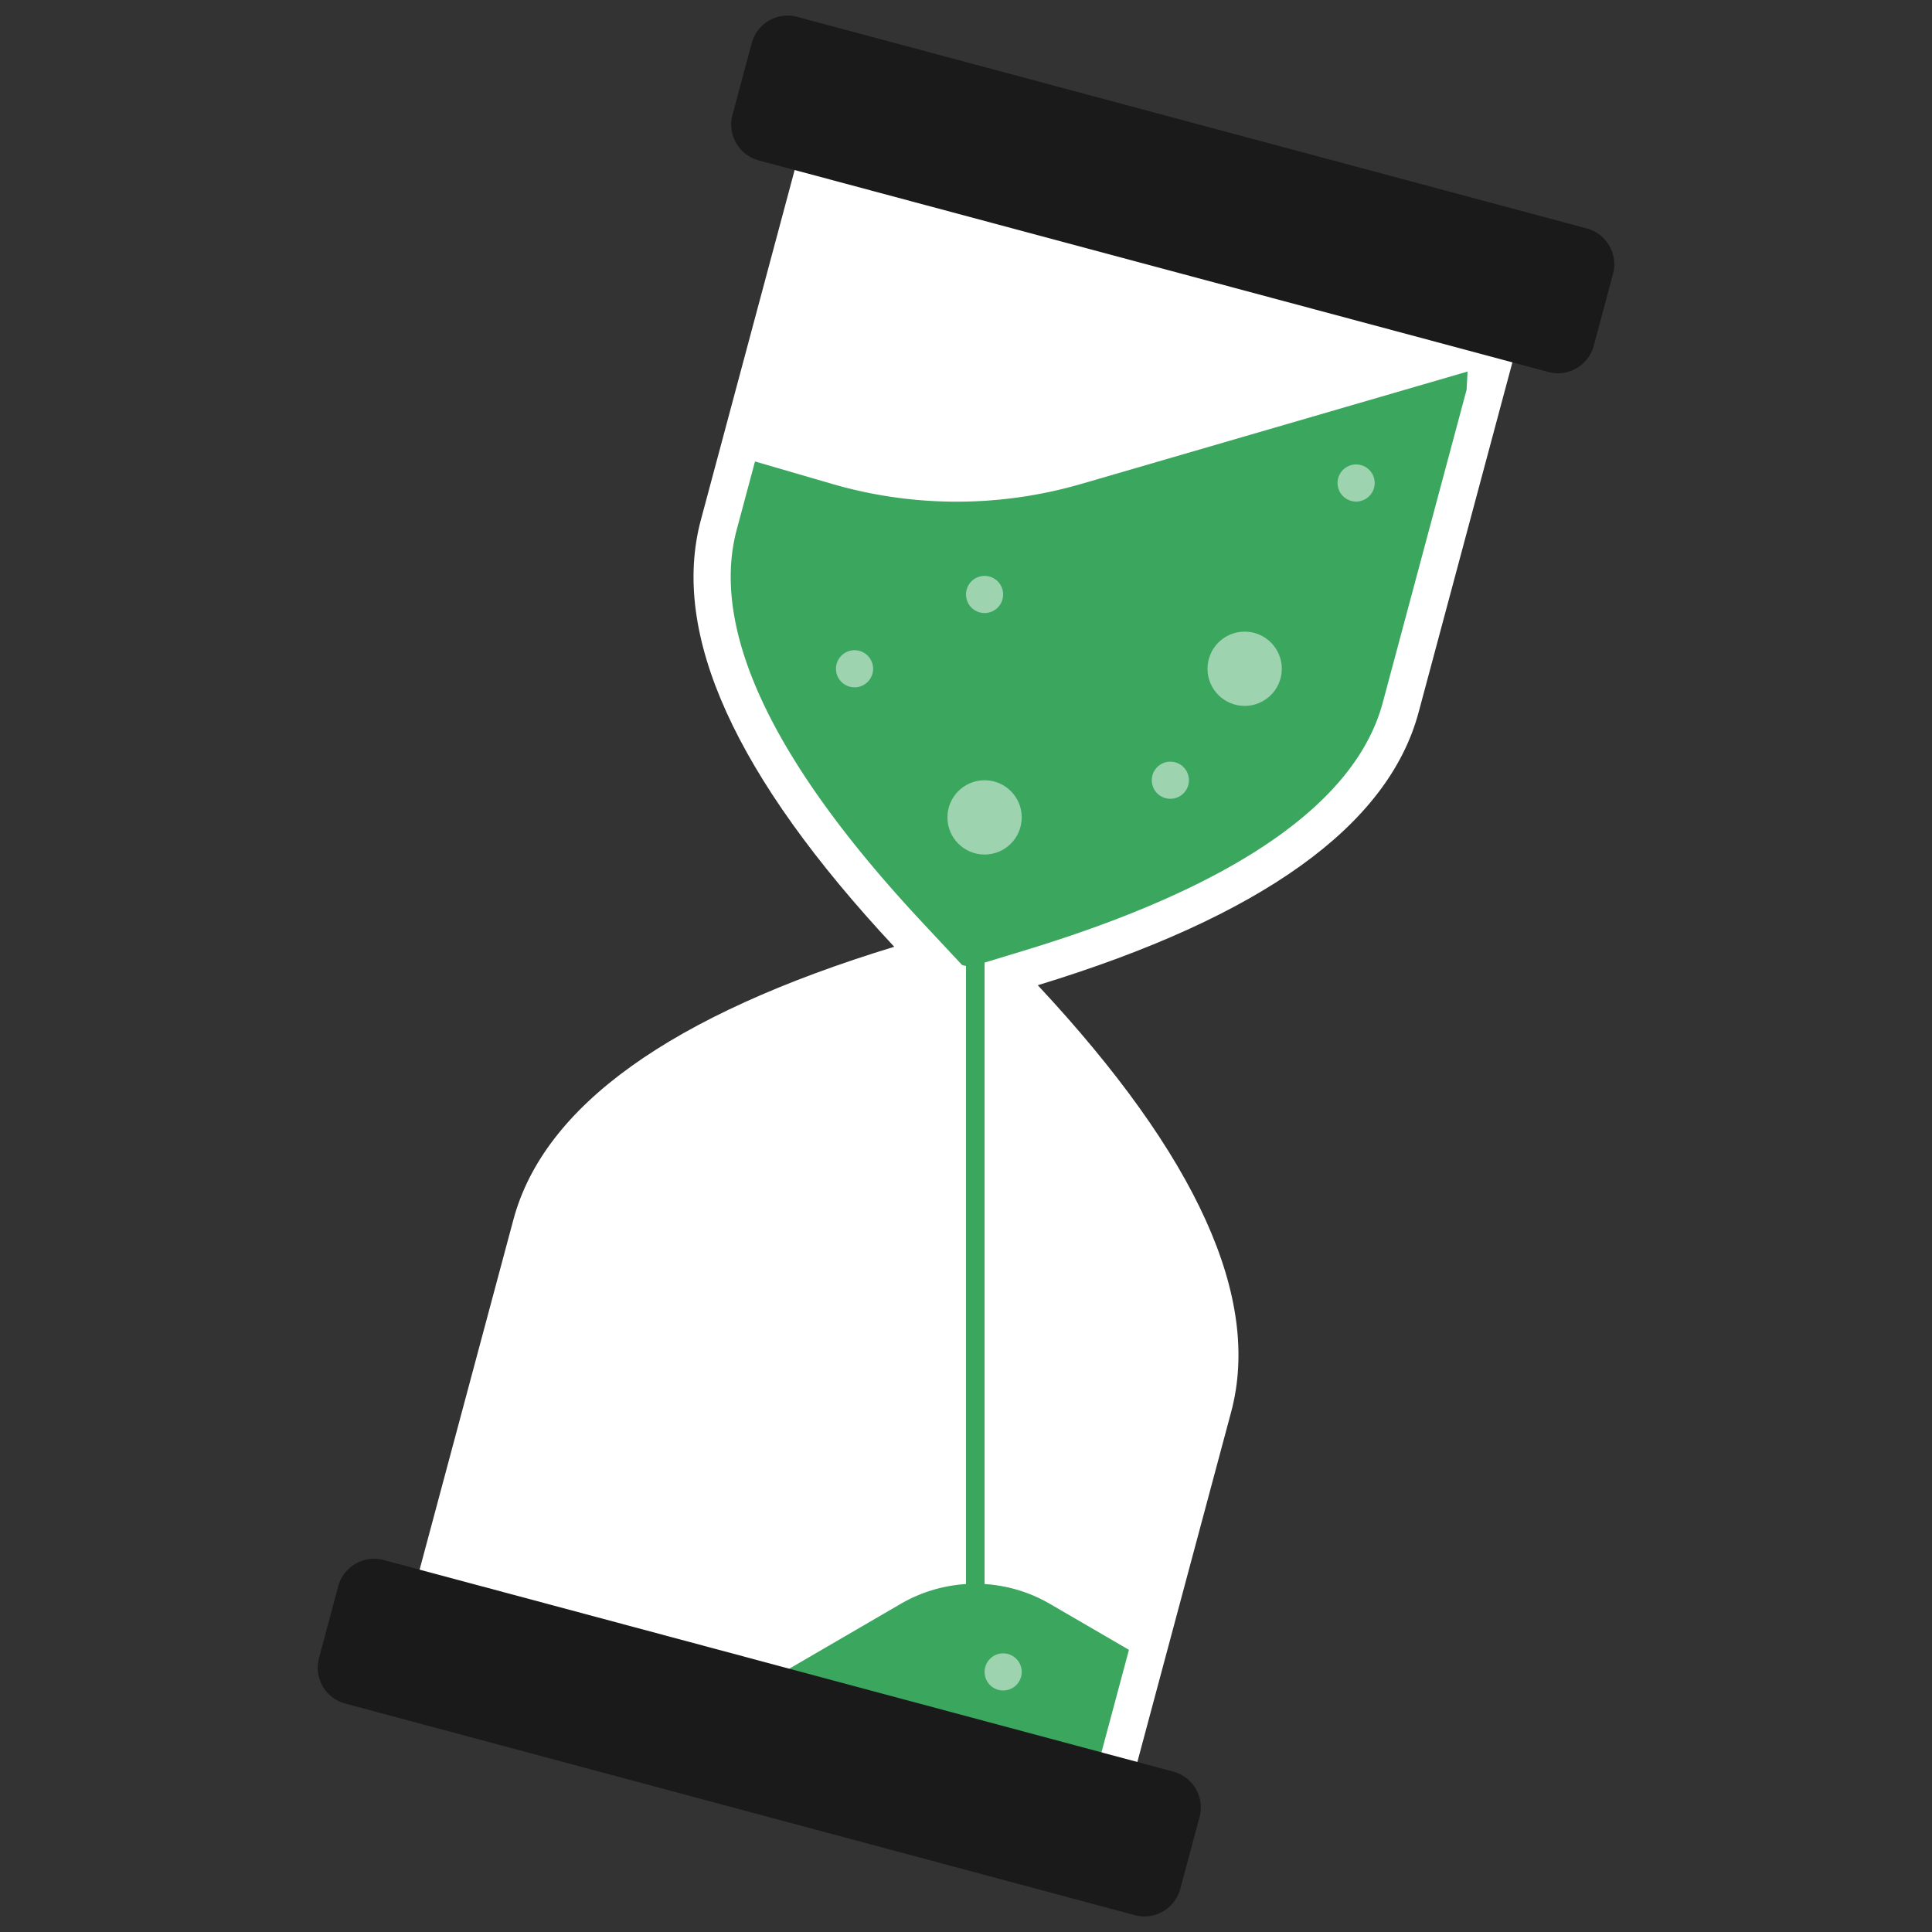 <svg width="104" height="104" xmlns="http://www.w3.org/2000/svg"><rect width="100%" height="100%" fill="#333333" stroke="none"/><g fill="none" fill-rule="evenodd"><path opacity=".23" d="M0 0h104v104H0z"/><path d="M66.272 76.012L59.93 99.677 21.293 89.324l6.342-23.665c1.64-6.125 8.475-11.023 20.501-14.694-8.58-9.193-12.049-16.852-10.408-22.977L44.07 4.323l38.637 10.353-6.342 23.665c-1.64 6.125-8.475 11.023-20.501 14.694 8.58 9.193 12.049 16.852 10.408 22.977z" fill="#FFF"/><path d="M38.83 91.953l9.647-5.612A7.993 7.993 0 0152 85.27V52a1.37 1.37 0 01-.216-.058L49.598 49.6c-8.156-8.74-11.356-15.802-9.938-21.094l.982-3.665 4.154 1.209a24 24 0 0013.408 0L79 20l-.051.973-4.515 16.85c-1.418 5.292-7.72 9.809-19.154 13.3l-2.28.694V85.27a7.993 7.993 0 013.523 1.07l4.248 2.471-2.255 8.416-19.685-5.275z" fill="#3AA65E"/><path d="M42.914.907l42.5 11.389a2 2 0 011.415 2.449l-1.035 3.864a2 2 0 01-2.45 1.414l-42.5-11.388a2 2 0 01-1.415-2.45l1.036-3.863a2 2 0 012.45-1.415zm-22.258 83.07l42.5 11.388a2 2 0 011.415 2.45l-1.036 3.863a2 2 0 01-2.45 1.415l-42.5-11.389a2 2 0 01-1.414-2.449l1.035-3.864a2 2 0 012.45-1.414z" fill="#1A1A1A"/><circle fill="#FFF" opacity=".5" cx="53" cy="32" r="1"/><circle fill="#FFF" opacity=".5" cx="54" cy="90" r="1"/><circle fill="#FFF" opacity=".5" cx="73" cy="26" r="1"/><circle fill="#FFF" opacity=".5" cx="53" cy="44" r="2"/><circle fill="#FFF" opacity=".5" cx="46" cy="36" r="1"/><circle fill="#FFF" opacity=".5" cx="63" cy="42" r="1"/><circle fill="#FFF" opacity=".5" cx="67" cy="36" r="2"/></g></svg>